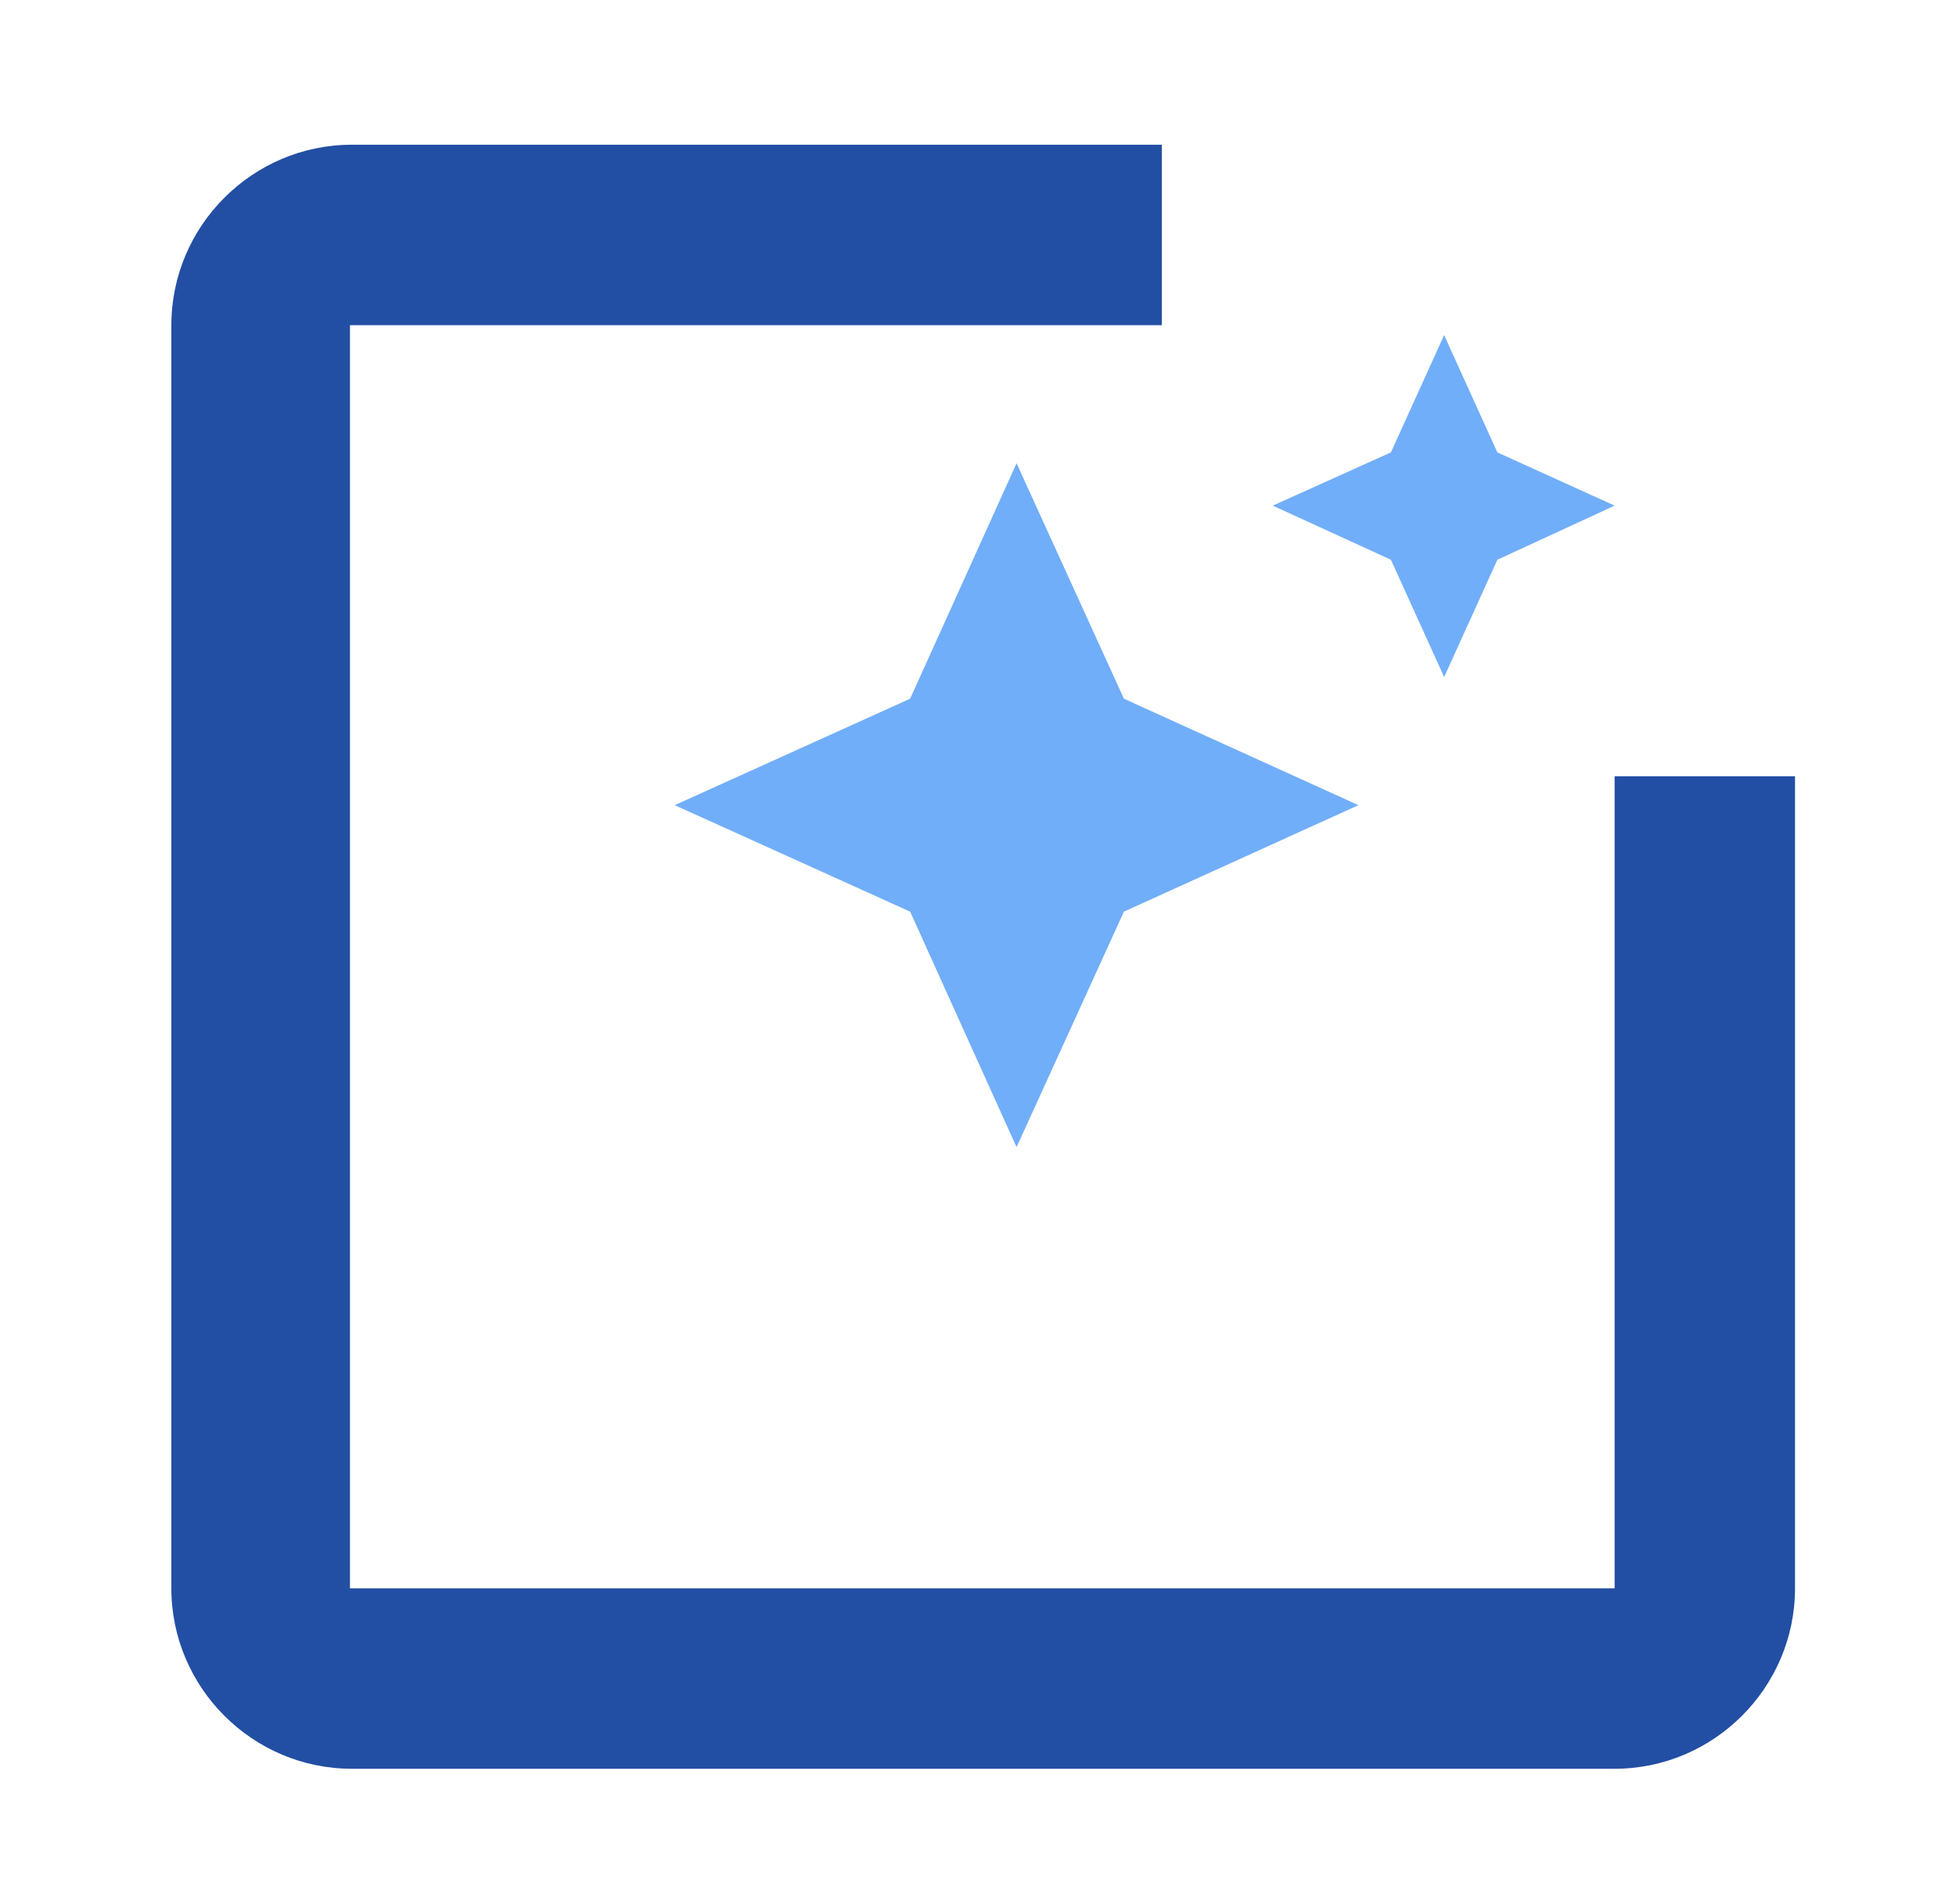 <?xml version="1.0" standalone="no"?><!DOCTYPE svg PUBLIC "-//W3C//DTD SVG 1.1//EN" "http://www.w3.org/Graphics/SVG/1.1/DTD/svg11.dtd"><svg t="1561380499424" class="icon" viewBox="0 0 1052 1024" version="1.1" xmlns="http://www.w3.org/2000/svg" p-id="9161" xmlns:xlink="http://www.w3.org/1999/xlink" width="205.469" height="200"><defs><style type="text/css"></style></defs><path d="M776.704 364.061l28.627-63.07 63.064-29.106-63.064-28.625-28.627-63.072-28.623 63.072-63.554 28.625 63.554 29.106 28.623 63.07zM546.742 249.084l-57.248 126.62-126.62 57.248 126.62 57.248 57.248 126.628 57.735-126.628 126.138-57.248-126.138-57.248-57.735-126.62z" fill="#71aef9" p-id="9162" data-spm-anchor-id="a313x.7781069.0.i7" class="selected"></path><path d="M868.395 417.43v436.632H188.221V174.852h436.632V77.824H189.188C135.821 77.824 92.16 121.485 92.16 174.852v679.207c0 53.367 43.661 97.028 97.028 97.028h679.207c53.367 0 97.028-43.661 97.028-97.028V417.43h-97.028z" fill="#224fa4" p-id="9163" data-spm-anchor-id="a313x.7781069.0.i5" class=""></path></svg>